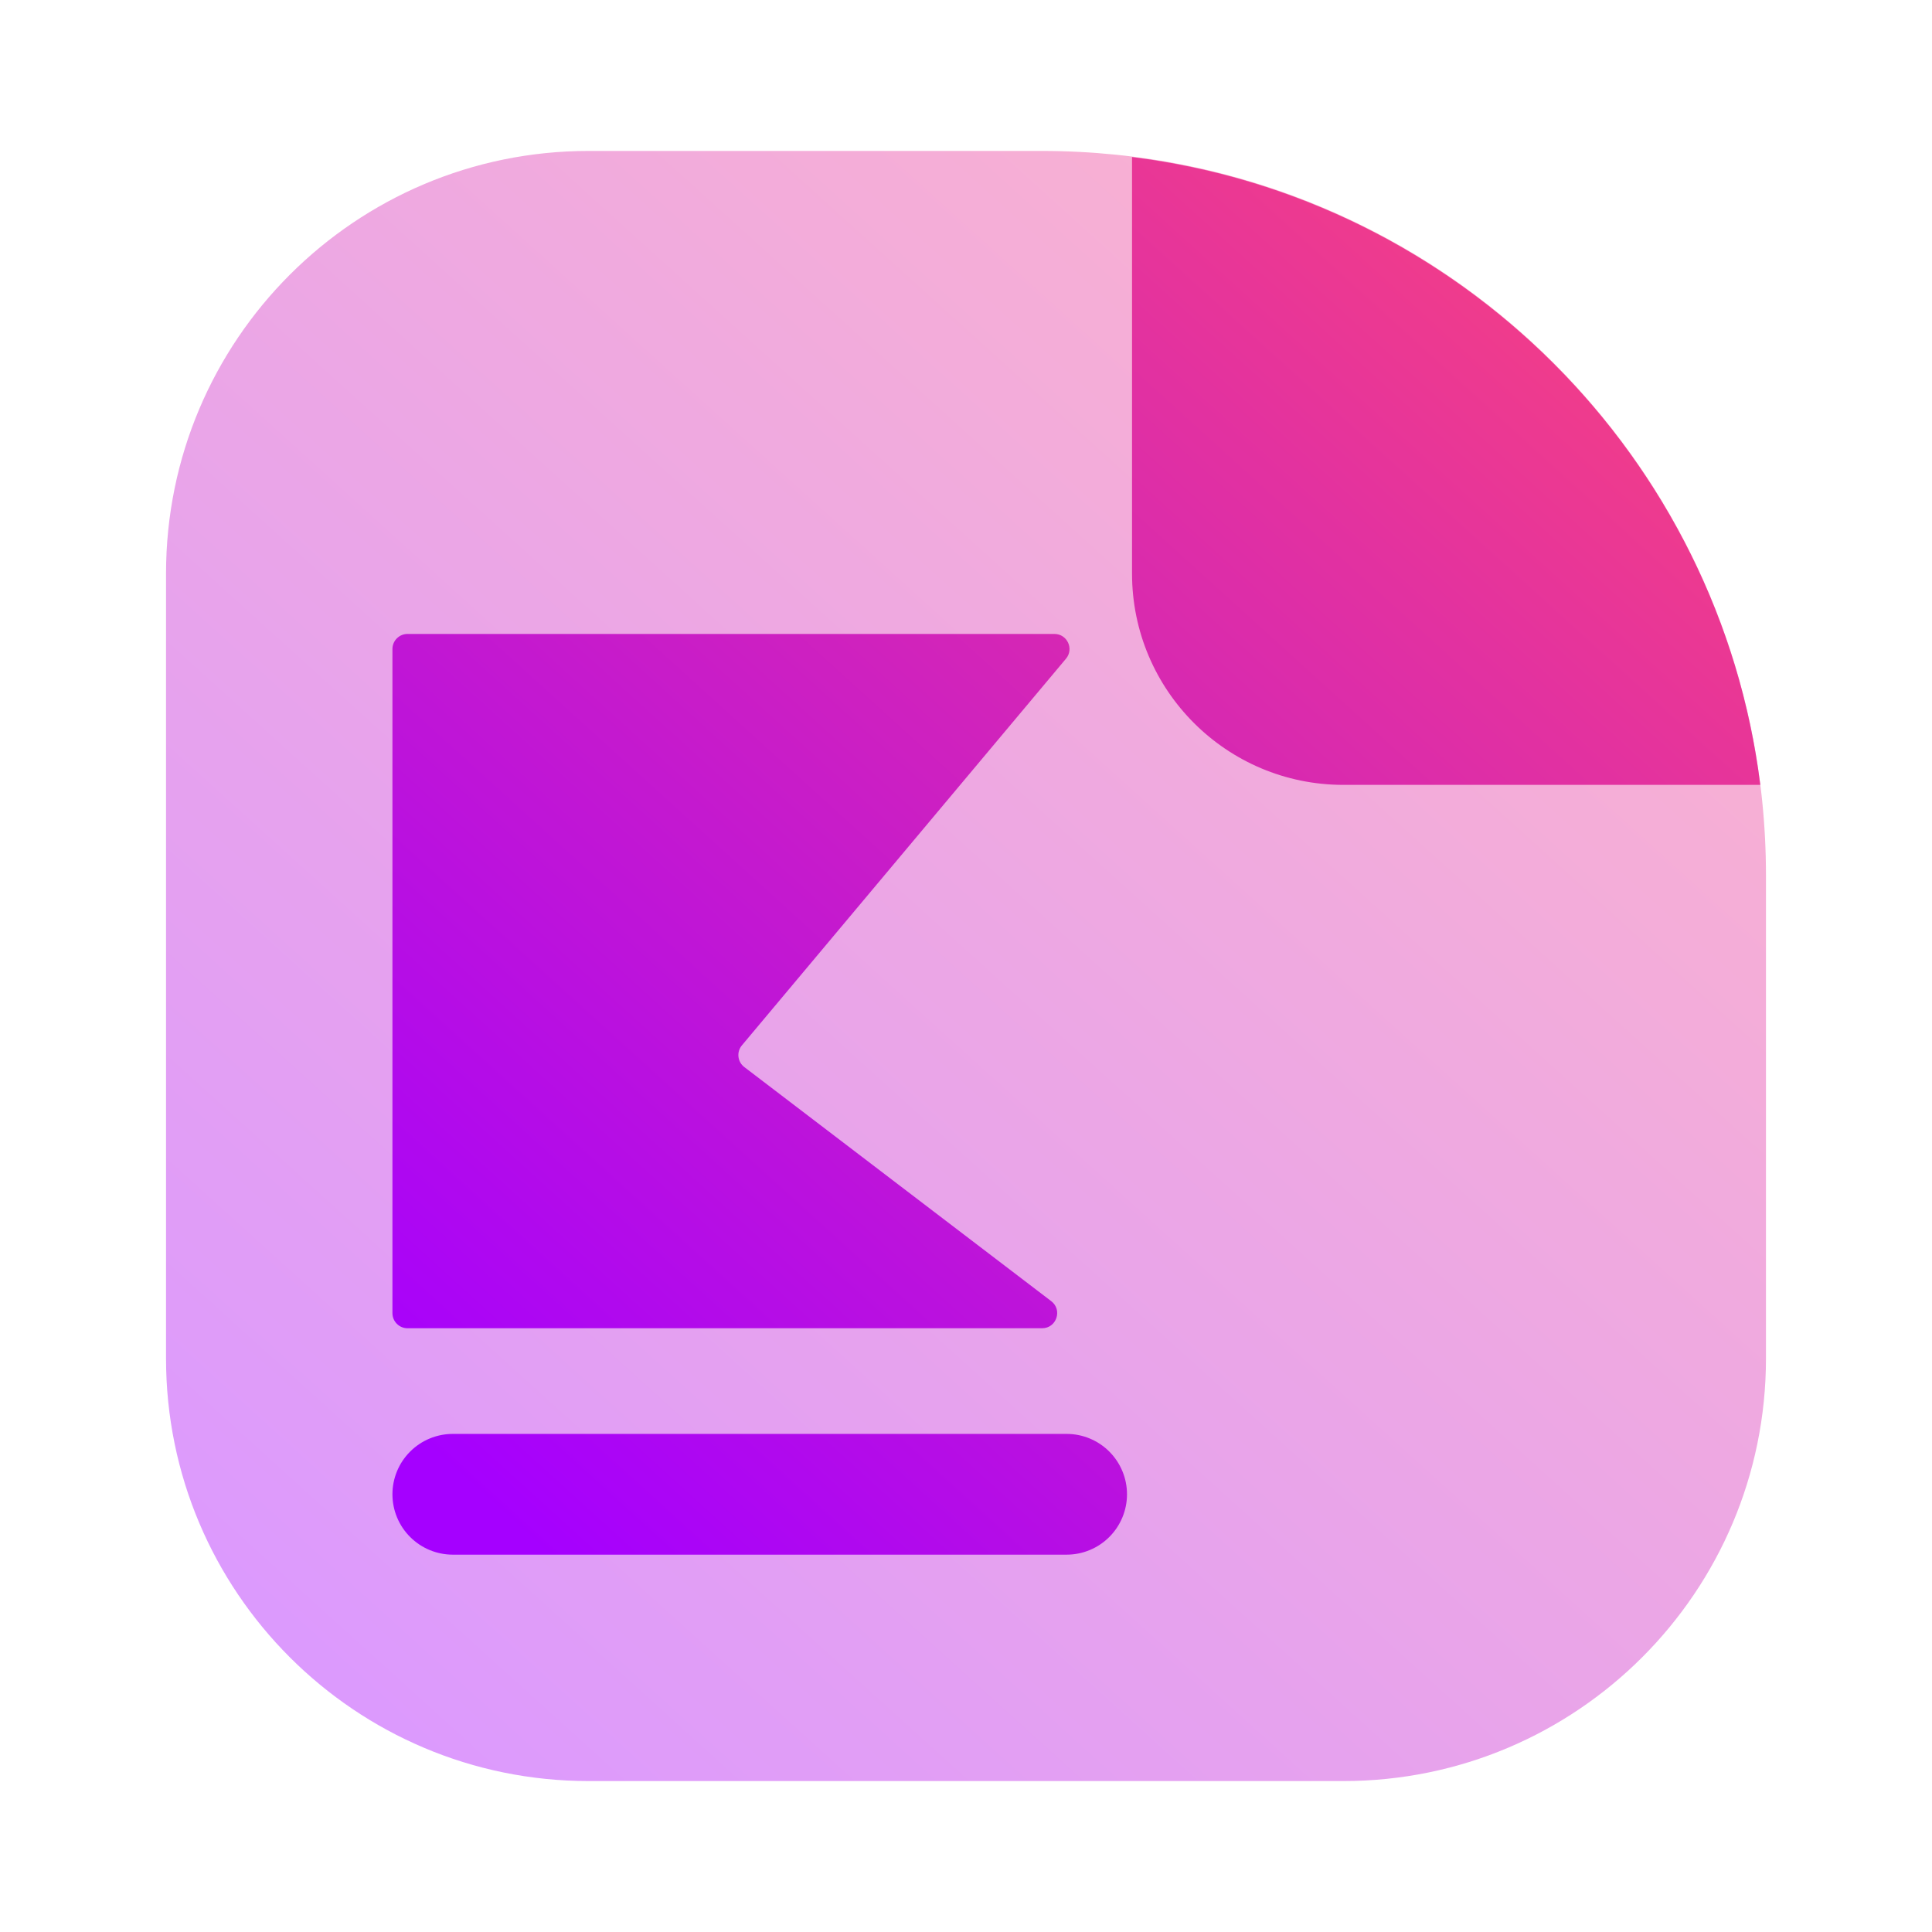 <svg width="128" height="128" viewBox="0 0 128 128" fill="none" xmlns="http://www.w3.org/2000/svg">
<path opacity="0.4" d="M11 38C11 22.536 23.536 10 39 10H69C95.51 10 117 31.49 117 58V90C117 105.464 104.464 118 89 118H39C23.536 118 11 105.464 11 90V38Z" fill="url(#paint0_linear_68_189)"/>
<path fill-rule="evenodd" clip-rule="evenodd" d="M116.624 52H89C81.268 52 75 45.732 75 38V10.405C96.701 13.111 113.903 30.303 116.624 52ZM27 42C26.448 42 26 42.448 26 43V65V87C26 87.552 26.448 88 27 88H69.04C69.997 88 70.407 86.785 69.647 86.205L49.312 70.695C48.859 70.349 48.786 69.695 49.153 69.257L70.623 43.642C71.169 42.992 70.706 42 69.857 42H49H27ZM30 103C28.939 103 27.922 102.579 27.172 101.828C26.421 101.078 26 100.061 26 99C26 97.939 26.421 96.922 27.172 96.172C27.922 95.421 28.939 95 30 95H70.667C71.728 95 72.745 95.421 73.495 96.172C74.245 96.922 74.667 97.939 74.667 99C74.667 100.061 74.245 101.078 73.495 101.828C72.745 102.579 71.728 103 70.667 103H30Z" fill="url(#paint1_linear_68_189)"/>
<defs>
<linearGradient id="paint0_linear_68_189" x1="106.4" y1="4.6" x2="12.248" y2="108.692" gradientUnits="userSpaceOnUse">
<stop stop-color="#FB457A"/>
<stop offset="1" stop-color="#A500FF"/>
</linearGradient>
<linearGradient id="paint1_linear_68_189" x1="107.562" y1="5.775" x2="26.817" y2="94.793" gradientUnits="userSpaceOnUse">
<stop stop-color="#FB457A"/>
<stop offset="1" stop-color="#A500FF"/>
</linearGradient>
</defs>
</svg>
